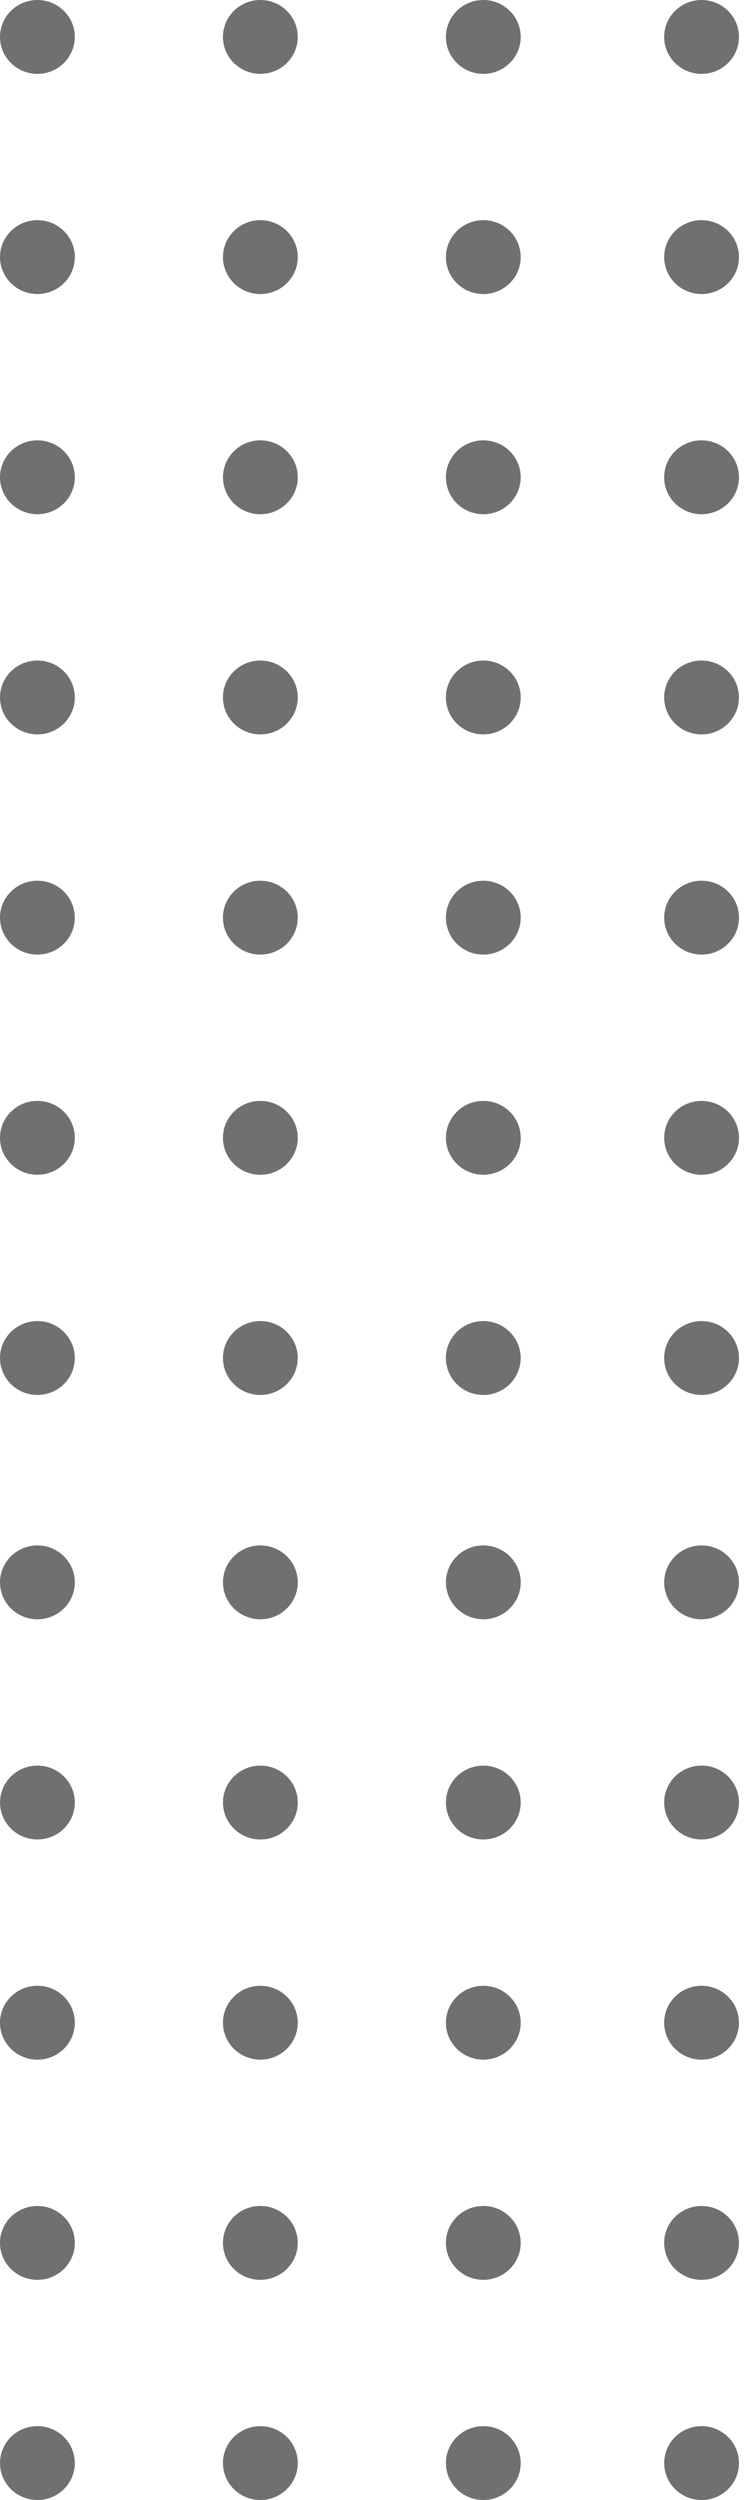 <svg width="29" height="97" viewBox="0 0 29 97" fill="none" xmlns="http://www.w3.org/2000/svg">
<path d="M8.655 35.605C8.655 36.396 9.305 37.038 10.107 37.038C10.909 37.038 11.56 36.396 11.56 35.605C11.56 34.813 10.909 34.171 10.107 34.171C9.305 34.171 8.655 34.813 8.655 35.605ZM8.655 27.062C8.655 27.853 9.305 28.495 10.107 28.495C10.909 28.495 11.56 27.853 11.56 27.062C11.56 26.27 10.909 25.628 10.107 25.628C9.305 25.628 8.655 26.27 8.655 27.062ZM8.655 44.148C8.655 44.939 9.305 45.581 10.107 45.581C10.909 45.581 11.56 44.939 11.56 44.147C11.56 43.356 10.909 42.714 10.107 42.714C9.305 42.714 8.655 43.356 8.655 44.148ZM17.31 27.061C17.31 27.853 17.961 28.495 18.762 28.495C19.565 28.495 20.215 27.853 20.215 27.061C20.215 26.27 19.565 25.628 18.762 25.628C17.961 25.628 17.31 26.27 17.31 27.061ZM0 35.604C0 36.396 0.65 37.038 1.452 37.038C2.254 37.038 2.904 36.396 2.904 35.604C2.904 34.813 2.254 34.171 1.452 34.171C0.65 34.171 0 34.813 0 35.604ZM0 44.147C0 44.939 0.65 45.58 1.453 45.58C2.254 45.58 2.905 44.939 2.905 44.147C2.905 43.356 2.254 42.714 1.453 42.714C0.65 42.714 0 43.356 0 44.147ZM17.311 35.604C17.311 36.396 17.961 37.038 18.763 37.038C19.565 37.038 20.215 36.396 20.215 35.604C20.215 34.813 19.565 34.171 18.763 34.171C17.961 34.171 17.311 34.813 17.311 35.604ZM0 18.518C0 19.31 0.651 19.952 1.453 19.952C2.255 19.952 2.905 19.31 2.905 18.518C2.905 17.727 2.255 17.085 1.453 17.085C0.651 17.085 0 17.727 0 18.518ZM0.001 27.061C0.001 27.853 0.651 28.495 1.453 28.495C2.255 28.495 2.905 27.853 2.905 27.061C2.905 26.27 2.255 25.628 1.453 25.628C0.651 25.628 0.001 26.27 0.001 27.061ZM17.311 18.518C17.311 19.31 17.962 19.952 18.763 19.952C19.566 19.952 20.215 19.31 20.215 18.518C20.215 17.727 19.566 17.085 18.763 17.085C17.962 17.085 17.311 17.727 17.311 18.518ZM8.656 18.518C8.656 19.31 9.306 19.952 10.108 19.952C10.91 19.952 11.56 19.31 11.56 18.518C11.56 17.727 10.91 17.085 10.108 17.085C9.306 17.085 8.656 17.727 8.656 18.518ZM17.311 44.147C17.311 44.939 17.962 45.58 18.763 45.58C19.566 45.58 20.215 44.939 20.215 44.147C20.215 43.356 19.566 42.714 18.763 42.714C17.962 42.714 17.311 43.356 17.311 44.147ZM17.311 9.976C17.311 10.767 17.962 11.409 18.763 11.409C19.566 11.409 20.215 10.767 20.215 9.976C20.215 9.184 19.566 8.542 18.763 8.542C17.962 8.542 17.311 9.184 17.311 9.976ZM8.655 52.69C8.655 53.482 9.305 54.124 10.107 54.124C10.909 54.124 11.559 53.482 11.559 52.69C11.559 51.899 10.909 51.257 10.107 51.257C9.305 51.257 8.655 51.899 8.655 52.69ZM0 52.69C0 53.482 0.65 54.124 1.452 54.124C2.254 54.124 2.904 53.482 2.904 52.69C2.904 51.899 2.254 51.257 1.452 51.257C0.65 51.257 0 51.899 0 52.69ZM17.31 52.69C17.31 53.482 17.96 54.124 18.762 54.124C19.564 54.124 20.214 53.482 20.214 52.69C20.214 51.899 19.564 51.257 18.762 51.257C17.96 51.257 17.31 51.899 17.31 52.69ZM0 1.433C0 2.225 0.65 2.866 1.452 2.866C2.254 2.866 2.904 2.225 2.904 1.433C2.904 0.642 2.254 0 1.452 0C0.65 0 0 0.642 0 1.433ZM8.655 1.433C8.655 2.225 9.306 2.866 10.108 2.866C10.91 2.866 11.56 2.225 11.56 1.433C11.56 0.642 10.91 0 10.108 0C9.305 0 8.655 0.642 8.655 1.433ZM17.311 1.433C17.311 2.225 17.961 2.866 18.763 2.866C19.565 2.866 20.215 2.225 20.215 1.433C20.215 0.642 19.565 0 18.763 0C17.961 0 17.311 0.642 17.311 1.433ZM0 9.976C0 10.768 0.65 11.409 1.453 11.409C2.254 11.409 2.905 10.768 2.905 9.976C2.905 9.184 2.254 8.543 1.453 8.543C0.65 8.543 0 9.184 0 9.976ZM8.656 9.976C8.656 10.768 9.306 11.409 10.108 11.409C10.91 11.409 11.56 10.768 11.56 9.976C11.56 9.184 10.91 8.543 10.108 8.543C9.306 8.543 8.656 9.184 8.656 9.976ZM25.785 35.605C25.785 36.396 26.435 37.038 27.237 37.038C28.039 37.038 28.689 36.396 28.689 35.605C28.689 34.813 28.039 34.171 27.237 34.171C26.435 34.171 25.785 34.813 25.785 35.605ZM25.785 44.147C25.785 44.939 26.435 45.581 27.237 45.581C28.039 45.581 28.689 44.939 28.689 44.147C28.689 43.356 28.039 42.714 27.237 42.714C26.435 42.714 25.785 43.356 25.785 44.147ZM25.784 18.519C25.784 19.31 26.434 19.952 27.236 19.952C28.038 19.952 28.688 19.31 28.688 18.519C28.688 17.727 28.038 17.085 27.236 17.085C26.434 17.085 25.784 17.727 25.784 18.519ZM25.784 27.062C25.784 27.853 26.434 28.495 27.236 28.495C28.038 28.495 28.688 27.853 28.688 27.062C28.688 26.27 28.038 25.628 27.236 25.628C26.434 25.628 25.784 26.27 25.784 27.062ZM25.784 52.69C25.784 53.482 26.434 54.124 27.236 54.124C28.038 54.124 28.688 53.482 28.688 52.69C28.688 51.899 28.038 51.257 27.236 51.257C26.434 51.257 25.784 51.899 25.784 52.69ZM25.784 1.433C25.784 2.225 26.434 2.866 27.236 2.866C28.038 2.866 28.688 2.225 28.688 1.433C28.688 0.642 28.038 0 27.236 0C26.434 0 25.784 0.642 25.784 1.433ZM25.785 9.976C25.785 10.768 26.435 11.409 27.237 11.409C28.039 11.409 28.689 10.768 28.689 9.976C28.689 9.184 28.039 8.543 27.237 8.543C26.435 8.543 25.785 9.184 25.785 9.976ZM8.655 95.567C8.655 96.358 9.305 97 10.107 97C10.909 97 11.56 96.358 11.56 95.567C11.56 94.775 10.909 94.133 10.107 94.133C9.305 94.133 8.655 94.775 8.655 95.567ZM8.655 87.024C8.655 87.815 9.305 88.457 10.107 88.457C10.909 88.457 11.56 87.815 11.56 87.024C11.56 86.232 10.909 85.59 10.107 85.59C9.305 85.59 8.655 86.232 8.655 87.024ZM17.31 87.024C17.31 87.815 17.961 88.457 18.762 88.457C19.565 88.457 20.215 87.815 20.215 87.024C20.215 86.232 19.565 85.59 18.762 85.59C17.961 85.59 17.31 86.232 17.31 87.024ZM0 95.567C0 96.358 0.65 97 1.452 97C2.254 97 2.904 96.358 2.904 95.567C2.904 94.775 2.254 94.133 1.452 94.133C0.65 94.133 0 94.775 0 95.567ZM17.311 95.567C17.311 96.358 17.961 97 18.763 97C19.565 97 20.215 96.358 20.215 95.567C20.215 94.775 19.565 94.133 18.763 94.133C17.961 94.133 17.311 94.775 17.311 95.567ZM0 78.481C0 79.272 0.65 79.914 1.453 79.914C2.254 79.914 2.905 79.272 2.905 78.481C2.905 77.689 2.254 77.047 1.453 77.047C0.65 77.047 0 77.689 0 78.481ZM0 87.024C0 87.816 0.651 88.457 1.453 88.457C2.255 88.457 2.905 87.816 2.905 87.024C2.905 86.232 2.255 85.591 1.453 85.591C0.651 85.591 0 86.232 0 87.024ZM17.311 78.481C17.311 79.273 17.961 79.914 18.763 79.914C19.565 79.914 20.215 79.273 20.215 78.481C20.215 77.689 19.565 77.048 18.763 77.048C17.961 77.048 17.311 77.689 17.311 78.481ZM8.656 78.481C8.656 79.273 9.306 79.914 10.108 79.914C10.91 79.914 11.56 79.273 11.56 78.481C11.56 77.689 10.91 77.048 10.108 77.048C9.306 77.048 8.656 77.689 8.656 78.481ZM17.311 69.938C17.311 70.73 17.961 71.371 18.763 71.371C19.565 71.371 20.215 70.73 20.215 69.938C20.215 69.147 19.565 68.505 18.763 68.505C17.961 68.505 17.311 69.147 17.311 69.938ZM0.001 61.395C0.001 62.187 0.651 62.828 1.453 62.828C2.255 62.828 2.905 62.187 2.905 61.395C2.905 60.604 2.255 59.962 1.453 59.962C0.651 59.962 0.001 60.604 0.001 61.395ZM8.656 61.395C8.656 62.187 9.306 62.828 10.108 62.828C10.91 62.828 11.56 62.187 11.56 61.395C11.56 60.604 10.91 59.962 10.108 59.962C9.306 59.962 8.656 60.604 8.656 61.395ZM17.311 61.395C17.311 62.187 17.962 62.828 18.763 62.828C19.566 62.828 20.215 62.187 20.215 61.395C20.215 60.604 19.566 59.962 18.763 59.962C17.962 59.962 17.311 60.604 17.311 61.395ZM0.001 69.938C0.001 70.73 0.651 71.371 1.453 71.371C2.255 71.371 2.905 70.73 2.905 69.938C2.905 69.147 2.255 68.505 1.453 68.505C0.651 68.505 0.001 69.147 0.001 69.938ZM8.656 69.938C8.656 70.73 9.307 71.371 10.109 71.371C10.911 71.371 11.561 70.73 11.561 69.938C11.561 69.147 10.911 68.505 10.109 68.505C9.306 68.505 8.656 69.147 8.656 69.938ZM25.785 95.567C25.785 96.358 26.435 97 27.237 97C28.039 97 28.689 96.358 28.689 95.567C28.689 94.775 28.039 94.133 27.237 94.133C26.435 94.133 25.785 94.775 25.785 95.567ZM25.784 78.481C25.784 79.272 26.434 79.914 27.236 79.914C28.038 79.914 28.688 79.272 28.688 78.481C28.688 77.689 28.038 77.047 27.236 77.047C26.434 77.047 25.784 77.689 25.784 78.481ZM25.784 87.024C25.784 87.816 26.434 88.457 27.236 88.457C28.038 88.457 28.688 87.816 28.688 87.024C28.688 86.232 28.038 85.591 27.236 85.591C26.434 85.591 25.784 86.232 25.784 87.024ZM25.785 61.395C25.785 62.186 26.435 62.828 27.237 62.828C28.039 62.828 28.689 62.186 28.689 61.395C28.689 60.603 28.039 59.962 27.237 59.962C26.435 59.962 25.785 60.603 25.785 61.395ZM25.785 69.938C25.785 70.729 26.435 71.371 27.237 71.371C28.039 71.371 28.689 70.729 28.689 69.938C28.689 69.146 28.039 68.504 27.237 68.504C26.435 68.504 25.785 69.146 25.785 69.938Z" fill="#707070"/>
</svg>
